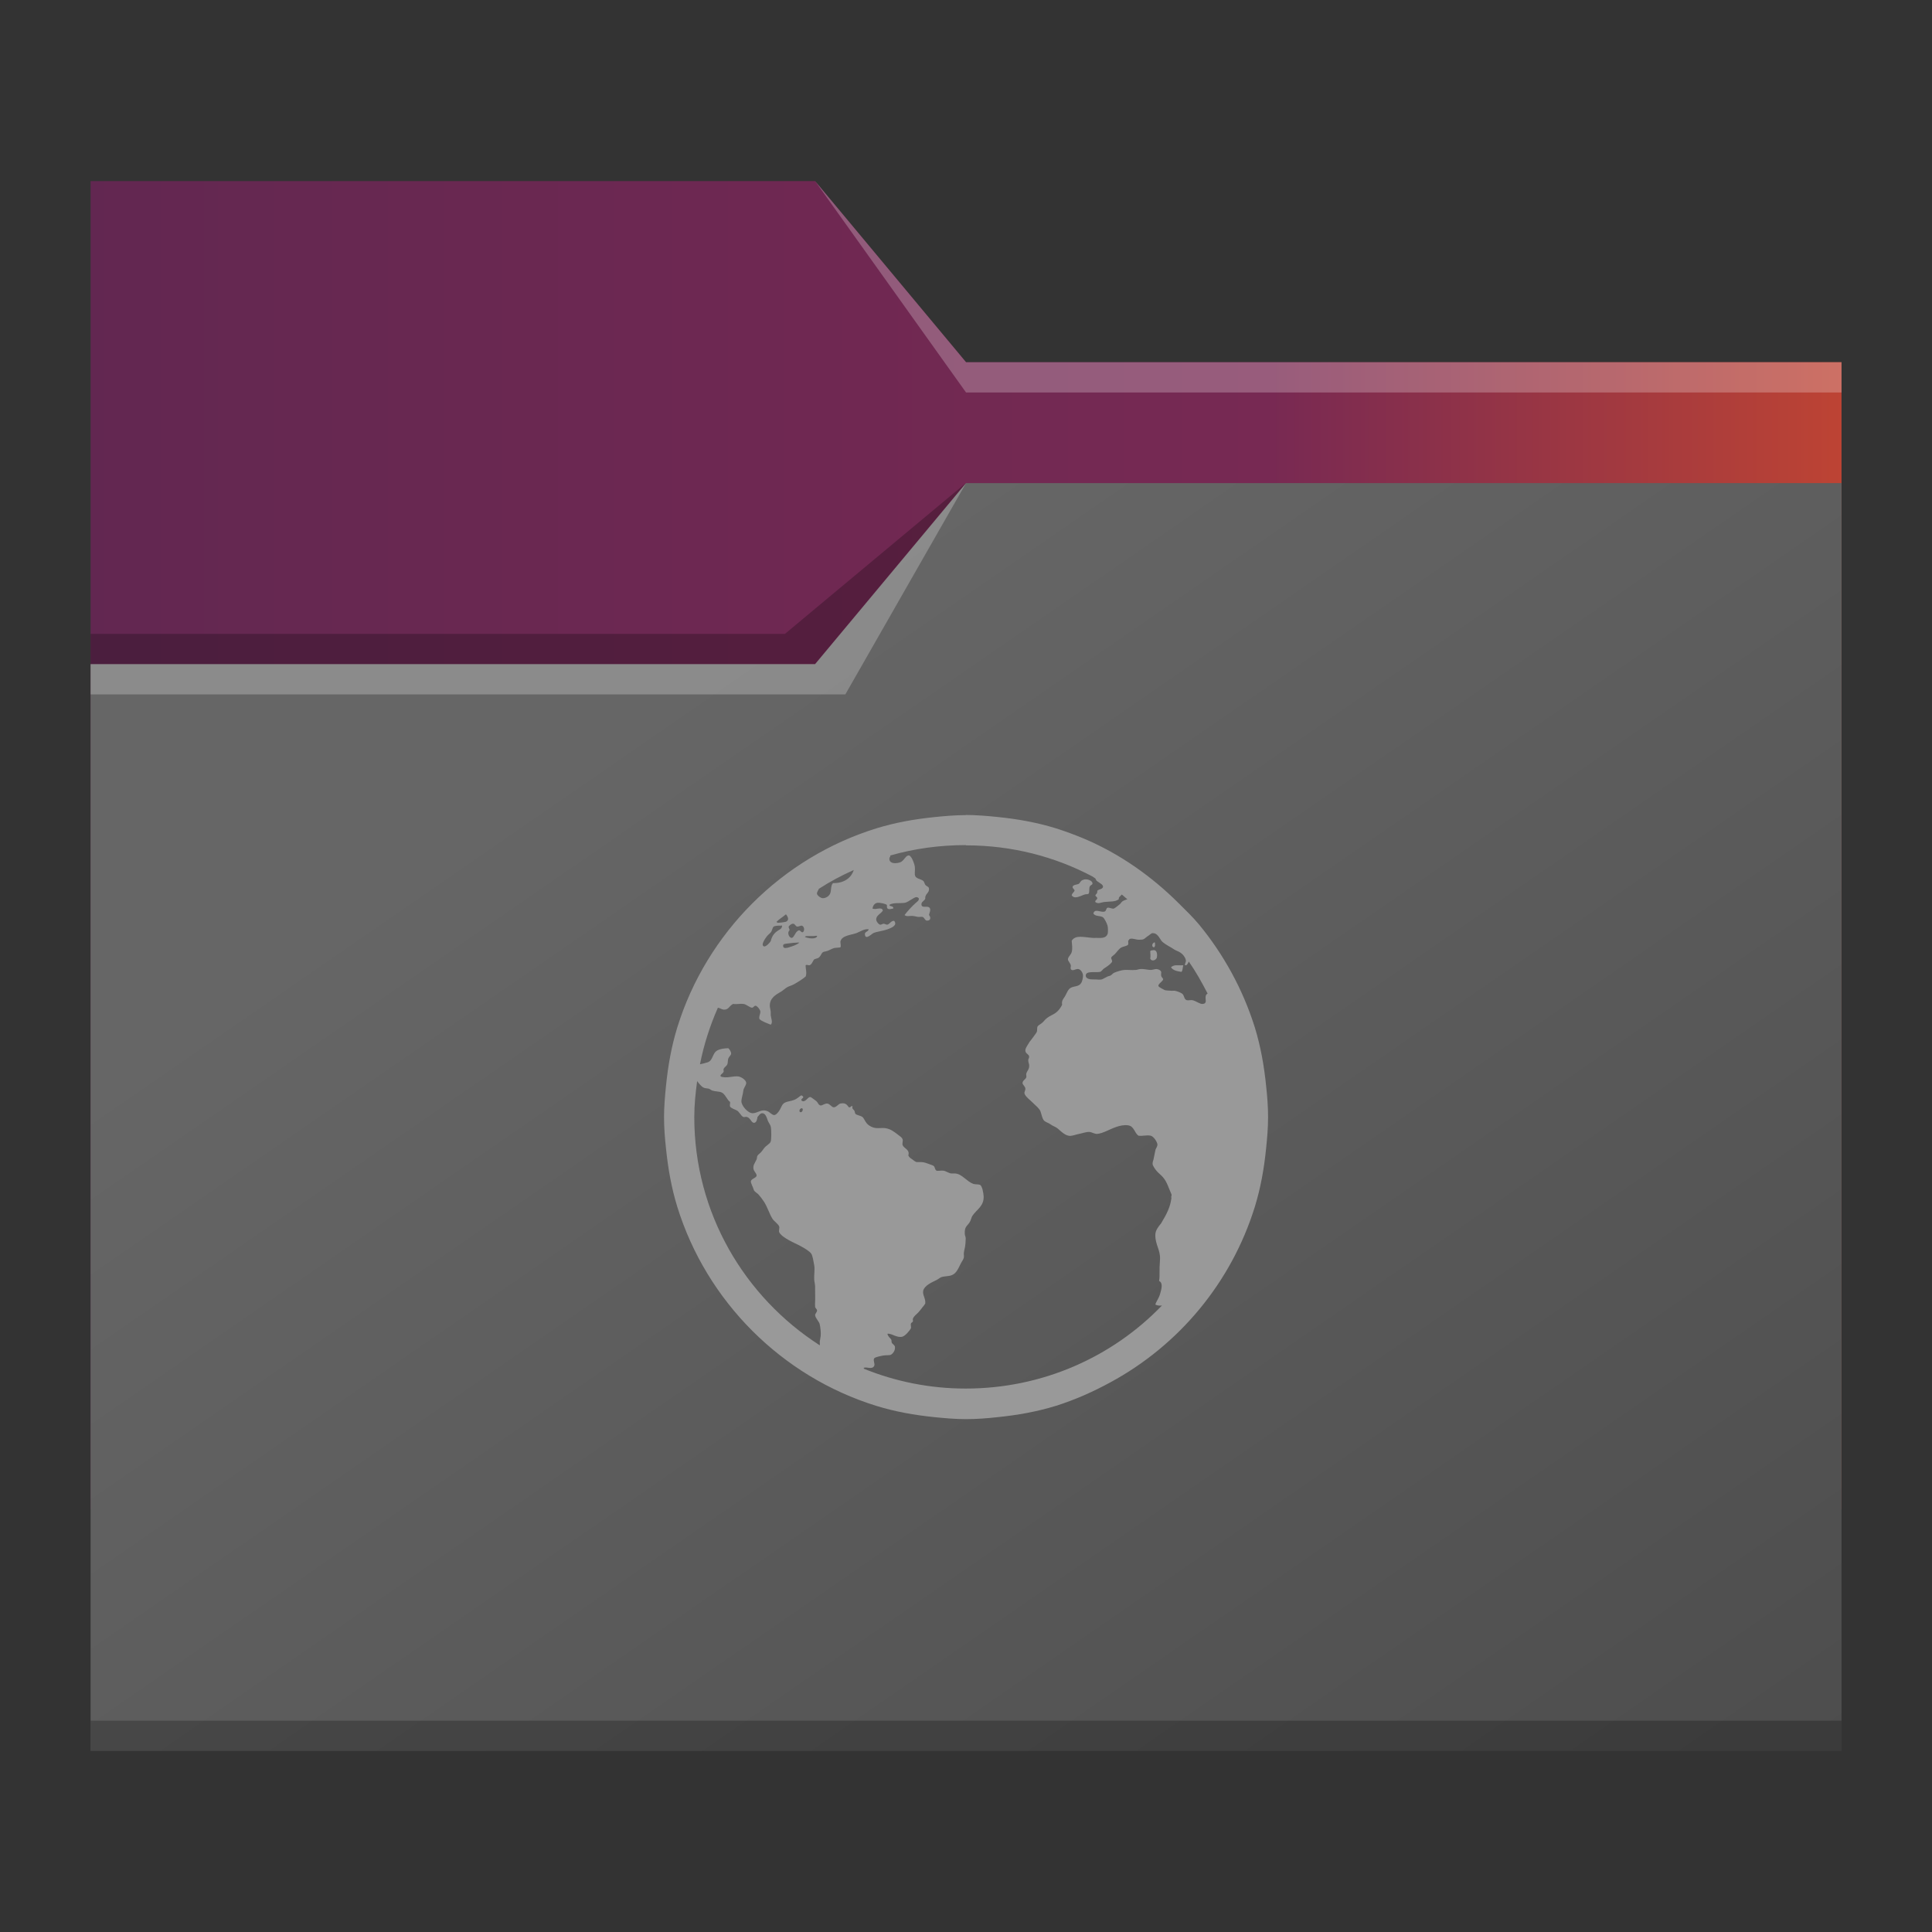 <?xml version="1.0" encoding="UTF-8" standalone="no"?>
<!-- Created with Inkscape (http://www.inkscape.org/) -->

<svg
   width="64"
   height="64"
   viewBox="0 0 16.933 16.933"
   version="1.1"
   id="svg1415"
   inkscape:version="1.1.1 (3bf5ae0d25, 2021-09-20, custom)"
   sodipodi:docname="folder-html.svg"
   xmlns:inkscape="http://www.inkscape.org/namespaces/inkscape"
   xmlns:sodipodi="http://sodipodi.sourceforge.net/DTD/sodipodi-0.dtd"
   xmlns:xlink="http://www.w3.org/1999/xlink"
   xmlns="http://www.w3.org/2000/svg"
   xmlns:svg="http://www.w3.org/2000/svg">
  <rect x="0" y="0" width="16.933" height="16.933" fill="#333333" stroke="none"/>
  <sodipodi:namedview
     id="namedview1417"
     pagecolor="#ffffff"
     bordercolor="#666666"
     borderopacity="1.0"
     inkscape:pageshadow="2"
     inkscape:pageopacity="0.0"
     inkscape:pagecheckerboard="0"
     inkscape:document-units="px"
     showgrid="false"
     units="px"
     inkscape:zoom="5.9735792"
     inkscape:cx="18.079613"
     inkscape:cy="25.947593"
     inkscape:window-width="1920"
     inkscape:window-height="1006"
     inkscape:window-x="0"
     inkscape:window-y="0"
     inkscape:window-maximized="1"
     inkscape:current-layer="svg1415" />
  <defs
     id="defs1412">
    <linearGradient
       inkscape:collect="always"
       id="linearGradient1305">
      <stop
         style="stop-color:#5e2750;stop-opacity:1"
         offset="0"
         id="stop1299" />
      <stop
         style="stop-color:#772953;stop-opacity:1"
         offset="0.602"
         id="stop1301" />
      <stop
         style="stop-color:#e95420;stop-opacity:1"
         offset="1"
         id="stop1303" />
    </linearGradient>
    <linearGradient
       inkscape:collect="always"
       id="linearGradient8759">
      <stop
         style="stop-color:#4d4d4d;stop-opacity:1;"
         offset="0"
         id="stop8755" />
      <stop
         style="stop-color:#666666;stop-opacity:1"
         offset="1"
         id="stop8757" />
    </linearGradient>
    <linearGradient
       inkscape:collect="always"
       xlink:href="#linearGradient1305"
       id="linearGradient849"
       x1="-1.058"
       y1="7.408"
       x2="19.579"
       y2="7.408"
       gradientUnits="userSpaceOnUse"
       gradientTransform="translate(-0.265)" />
    <linearGradient
       inkscape:collect="always"
       xlink:href="#linearGradient8759"
       id="linearGradient1940"
       x1="16.14"
       y1="15.346"
       x2="8.467"
       y2="4.233"
       gradientUnits="userSpaceOnUse" />
  </defs>
  <path
     id="rect865"
     style="opacity:1;fill:url(#linearGradient849);fill-opacity:1;stroke-width:0.265"
     d="m 0.794,1.587 6.35,-5.3e-6 1.323,1.587 7.673,-1.33e-5 2e-6,10.054 H 0.794 Z"
     sodipodi:nodetypes="ccccccc" />
  <path
     id="rect1371"
     style="opacity:1;fill:url(#linearGradient1940);fill-opacity:1;stroke-width:0.265"
     d="m 0.794,5.821 h 6.35 l 1.323,-1.587 7.673,6e-6 V 15.346 H 0.794 Z"
     sodipodi:nodetypes="ccccccc" />
  <path
     id="rect6613"
     style="fill:#ffffff;fill-opacity:0.24;stroke-width:0.053"
     d="m 8.467,3.175 7.673,-1.33e-5 V 3.44 L 8.467,3.44 7.144,1.587 Z"
     sodipodi:nodetypes="cccccc" />
  <path
     id="rect7008"
     style="fill:#000000;fill-opacity:0.24;stroke-width:0.228"
     d="m 0.794,5.556 h 6.085 l 1.587,-1.323 -1.323,1.587 H 0.794 Z"
     sodipodi:nodetypes="cccccc" />
  <path
     id="rect7008-3"
     style="fill:#ffffff;fill-opacity:0.24;stroke-width:0.228"
     d="m 0.794,5.821 h 6.35 l 1.323,-1.587 -1.058,1.852 H 0.794 Z"
     sodipodi:nodetypes="cccccc" />
  <rect
     style="fill:#000000;fill-opacity:0.24;stroke-width:0.192"
     id="rect9471"
     width="15.346"
     height="0.265"
     x="0.794"
     y="15.081" />
  <path
     style="color:#000000;fill:#999999;stroke-width:0.265"
     id="path26"
     d="m 8.467,7.144 c -0.092,0 -0.184,0.008 -0.273,0.017 -0.178,0.018 -0.347,0.048 -0.513,0.099 -0.829,0.257 -1.488,0.915 -1.745,1.745 -0.051,0.166 -0.081,0.334 -0.099,0.513 -0.009,0.089 -0.017,0.181 -0.017,0.273 0,0.092 0.007,0.184 0.017,0.273 0.018,0.178 0.048,0.347 0.099,0.513 0.257,0.829 0.915,1.488 1.745,1.745 0.166,0.051 0.334,0.081 0.513,0.099 0.089,0.009 0.181,0.017 0.273,0.017 0.092,0 0.184,-0.007 0.273,-0.017 0.178,-0.018 0.347,-0.048 0.513,-0.099 0.166,-0.052 0.33,-0.125 0.48,-0.207 0.6,-0.325 1.059,-0.874 1.265,-1.538 0.051,-0.166 0.081,-0.334 0.099,-0.513 0.009,-0.089 0.017,-0.181 0.017,-0.273 0,-0.091 -0.007,-0.184 -0.017,-0.273 -0.018,-0.178 -0.048,-0.347 -0.099,-0.513 C 10.894,8.672 10.724,8.364 10.509,8.103 10.455,8.038 10.395,7.981 10.335,7.921 10.096,7.682 9.817,7.484 9.5,7.35 c -0.079,-0.033 -0.165,-0.065 -0.248,-0.091 -0.166,-0.051 -0.334,-0.081 -0.513,-0.099 -0.089,-0.009 -0.181,-0.017 -0.273,-0.017 z m 0,0.265 c 0.4,0 0.777,0.098 1.108,0.273 0.009,0.005 0.016,0.012 0.025,0.017 0.007,0.009 0.005,0.018 0.017,0.025 0.009,0.005 0.017,0.012 0.025,0.017 0.014,0.008 0.028,0.02 0.025,0.033 -0.004,0.02 -0.036,0.019 -0.05,0.033 0.002,0.028 -0.009,0.023 -0.017,0.041 0.004,0.012 0.015,0.01 0.017,0.025 -0.002,0.015 -0.022,0.017 -0.017,0.033 0.026,0.02 0.05,0.003 0.074,0 0.054,-0.007 0.099,0.001 0.132,-0.025 -0.004,-0.021 0.016,-0.026 0.025,-0.041 0.018,0.012 0.032,0.029 0.05,0.041 -0.01,0.004 -0.032,0.011 -0.041,0.017 -0.013,0.009 -0.018,0.023 -0.033,0.033 -0.011,0.008 -0.038,0.033 -0.05,0.033 -0.014,0 -0.04,-0.012 -0.05,-0.008 -0.014,0.004 -0.009,0.027 -0.025,0.033 -0.032,0.012 -0.088,-0.031 -0.099,0.017 0.013,0.027 0.059,0.018 0.083,0.033 0.015,0.01 0.037,0.058 0.041,0.074 0.004,0.013 0.006,0.06 0,0.074 -0.015,0.038 -0.055,0.034 -0.099,0.033 -0.012,0 -0.022,0.001 -0.033,0 -0.075,-0.005 -0.148,-0.029 -0.182,0.025 0.002,0.041 0.009,0.064 0,0.099 -0.007,0.026 -0.035,0.044 -0.033,0.066 5.29e-4,0.012 0.022,0.034 0.025,0.05 0.002,0.009 -0.004,0.025 0,0.033 0.013,0.024 0.044,-0.004 0.066,0 0.021,0.003 0.041,0.034 0.041,0.058 0,0.017 -0.006,0.05 -0.017,0.066 -0.021,0.032 -0.061,0.024 -0.091,0.041 -0.025,0.014 -0.035,0.049 -0.05,0.074 -0.016,0.027 -0.031,0.036 -0.025,0.074 -0.022,0.043 -0.046,0.07 -0.091,0.091 -0.013,0.006 -0.029,0.016 -0.041,0.025 -0.01,0.007 -0.02,0.018 -0.033,0.033 -0.017,0.019 -0.04,0.027 -0.05,0.041 -0.007,0.011 -0.001,0.035 -0.008,0.05 -0.011,0.02 -0.028,0.038 -0.041,0.058 -0.006,0.01 -0.018,0.021 -0.025,0.033 -0.015,0.028 -0.036,0.05 -0.033,0.074 0.002,0.024 0.032,0.029 0.033,0.05 0.001,0.012 -0.009,0.021 -0.008,0.033 5.29e-4,0.018 0.007,0.027 0.008,0.041 0.003,0.036 -0.018,0.05 -0.025,0.074 -0.003,0.012 0.003,0.024 0,0.033 -0.006,0.018 -0.033,0.028 -0.033,0.05 -5.29e-4,0.015 0.023,0.028 0.025,0.05 0.001,0.014 -0.011,0.028 -0.008,0.041 0.005,0.026 0.054,0.062 0.074,0.083 0.027,0.027 0.054,0.046 0.066,0.074 0.01,0.025 0.014,0.064 0.033,0.083 0.014,0.013 0.04,0.019 0.058,0.033 0.017,0.013 0.04,0.019 0.058,0.033 0.029,0.023 0.069,0.07 0.116,0.066 0.025,-0.002 0.047,-0.012 0.074,-0.017 0.028,-0.005 0.062,-0.019 0.091,-0.017 0.022,0.002 0.043,0.018 0.066,0.017 0.024,-0.001 0.055,-0.013 0.083,-0.025 0.048,-0.021 0.121,-0.06 0.19,-0.05 0.053,0.008 0.054,0.067 0.091,0.091 0.042,0.004 0.074,-0.008 0.107,0 0.026,0.006 0.055,0.054 0.058,0.074 0.002,0.021 -0.014,0.037 -0.017,0.05 -0.007,0.028 -0.012,0.065 -0.017,0.083 -0.004,0.014 -0.009,0.027 -0.008,0.041 0,0.013 0.02,0.042 0.033,0.058 0.016,0.02 0.039,0.036 0.058,0.058 0.035,0.04 0.05,0.095 0.074,0.149 0.006,0.013 -0.006,0.016 0,0.033 -0.011,0.081 -0.038,0.134 -0.091,0.223 -0.025,0.029 -0.05,0.063 -0.05,0.099 -0.002,0.087 0.045,0.131 0.041,0.215 -0.009,0.113 5.29e-4,0.13 -0.008,0.19 0.038,0.019 0.019,0.076 0.008,0.116 -0.016,0.048 -0.032,0.059 -0.041,0.091 0.02,0.009 0.036,0.011 0.058,0.008 -0.433,0.45 -1.045,0.728 -1.72,0.728 -0.316,0 -0.617,-0.062 -0.893,-0.174 -0.001,-2.65e-4 7.93e-4,-0.008 0,-0.008 0.025,-0.011 0.073,0.019 0.091,-0.017 0.009,-0.017 -0.012,-0.049 0,-0.066 0.009,-0.012 0.065,-0.022 0.083,-0.025 0.026,-0.004 0.052,7.94e-4 0.066,-0.008 0.016,-0.01 0.036,-0.036 0.033,-0.066 -0.001,-0.014 -0.014,-0.021 -0.025,-0.033 -0.009,-0.011 -0.002,-0.023 -0.008,-0.033 -0.012,-0.017 -0.028,-0.025 -0.033,-0.05 0.035,-0.007 0.082,0.039 0.132,0.025 0.024,-0.007 0.063,-0.052 0.074,-0.074 0.003,-0.007 -0.004,-0.033 0,-0.041 0.004,-0.009 0.015,-0.012 0.017,-0.017 0.003,-0.013 -0.003,-0.017 0,-0.025 0.009,-0.025 0.035,-0.04 0.05,-0.058 0.011,-0.013 0.023,-0.027 0.033,-0.041 0.012,-0.015 0.017,-0.02 0.025,-0.033 0.007,-0.044 -0.027,-0.077 -0.017,-0.116 0.012,-0.043 0.074,-0.071 0.116,-0.091 0.014,-0.007 0.029,-0.02 0.041,-0.025 0.029,-0.01 0.064,-0.007 0.091,-0.017 0.045,-0.016 0.061,-0.066 0.083,-0.107 0.011,-0.019 0.023,-0.036 0.025,-0.05 0.002,-0.013 -0.002,-0.027 0,-0.041 0.002,-0.014 0.004,-0.025 0.008,-0.041 0.005,-0.021 0.008,-0.06 0.008,-0.083 0,-0.019 -0.008,-0.024 -0.008,-0.041 -0.003,-0.063 0.018,-0.065 0.041,-0.099 0.012,-0.017 0.017,-0.046 0.025,-0.058 0.039,-0.058 0.104,-0.086 0.099,-0.174 -0.002,-0.029 -0.012,-0.09 -0.033,-0.099 -0.012,-0.005 -0.04,-0.002 -0.058,-0.008 -0.057,-0.021 -0.098,-0.086 -0.157,-0.091 -0.013,-5.3e-4 -0.019,5.29e-4 -0.033,0 -0.023,-5.3e-4 -0.048,-0.022 -0.074,-0.025 -0.016,-0.002 -0.048,0.005 -0.058,0 -0.015,-0.007 -0.013,-0.033 -0.025,-0.041 -0.01,-0.007 -0.026,-0.011 -0.041,-0.017 -0.024,-0.009 -0.039,-0.015 -0.066,-0.017 -0.009,-5.29e-4 -0.032,0.001 -0.041,0 -0.015,-0.002 -0.027,-0.016 -0.041,-0.025 -0.017,-0.011 -0.026,-0.018 -0.033,-0.033 0.016,-0.052 -0.039,-0.061 -0.05,-0.091 -0.005,-0.014 0.005,-0.037 0,-0.05 -0.006,-0.018 -0.022,-0.026 -0.041,-0.041 -0.035,-0.027 -0.066,-0.052 -0.116,-0.058 -0.022,-0.002 -0.048,0.002 -0.074,0 -0.028,-0.002 -0.062,-0.017 -0.083,-0.041 -0.02,-0.024 -0.024,-0.047 -0.041,-0.058 -0.017,-0.011 -0.046,-0.014 -0.058,-0.025 -0.005,-0.005 -0.004,-0.014 -0.008,-0.025 -0.009,-0.017 -0.027,-0.02 -0.017,-0.041 -0.019,-0.01 -0.012,0.012 -0.033,0.008 -0.019,-0.026 -0.032,-0.041 -0.074,-0.033 -0.019,0.004 -0.035,0.033 -0.058,0.033 -0.019,5.291e-4 -0.033,-0.03 -0.058,-0.033 -0.019,-0.002 -0.045,0.019 -0.058,0.017 -0.021,-0.004 -0.023,-0.029 -0.041,-0.041 -0.014,-0.009 -0.042,-0.034 -0.05,-0.033 -0.024,5.291e-4 -0.041,0.051 -0.074,0.033 -0.016,-0.021 0.028,-0.022 0.008,-0.041 -0.014,-0.014 -0.022,5.292e-4 -0.033,0.008 -0.013,0.009 -0.026,0.02 -0.041,0.025 -0.033,0.013 -0.057,0.011 -0.083,0.025 -0.024,0.013 -0.027,0.033 -0.041,0.058 -0.011,0.02 -0.033,0.049 -0.05,0.05 -0.02,0.001 -0.04,-0.025 -0.058,-0.033 -0.055,-0.024 -0.087,0.016 -0.132,0.017 -0.042,5.291e-4 -0.101,-0.068 -0.099,-0.107 0.001,-0.025 0.014,-0.061 0.017,-0.091 0.002,-0.024 0.024,-0.044 0.025,-0.066 5.29e-4,-0.029 -0.047,-0.055 -0.066,-0.058 -0.045,-0.008 -0.106,0.02 -0.157,0 -0.01,-0.016 0.019,-0.025 0.025,-0.041 0.003,-0.009 -0.003,-0.015 0,-0.025 0.006,-0.015 0.026,-0.025 0.033,-0.041 0.005,-0.013 0.003,-0.034 0.008,-0.05 0.006,-0.017 0.023,-0.029 0.025,-0.041 0.002,-0.016 -0.012,-0.039 -0.025,-0.05 -0.04,0.002 -0.068,0.006 -0.091,0.017 -0.052,0.024 -0.039,0.091 -0.091,0.107 -0.018,0.006 -0.046,0.013 -0.066,0.017 0.034,-0.173 0.088,-0.339 0.157,-0.496 0.018,0.003 0.034,0.015 0.05,0.017 0.044,0.003 0.046,-0.03 0.083,-0.05 0.038,0.005 0.057,-0.004 0.091,0 0.023,0.002 0.056,0.032 0.074,0.033 0.015,5.292e-4 0.019,-0.019 0.033,-0.017 0.014,0.002 0.039,0.032 0.041,0.05 0.002,0.022 -0.015,0.042 -0.008,0.066 0.023,0.023 0.067,0.036 0.099,0.05 0.021,-0.017 0.003,-0.058 0,-0.083 -5.29e-4,-0.011 0.001,-0.023 0,-0.033 -0.002,-0.017 -0.008,-0.035 -0.008,-0.05 0,-0.069 0.053,-0.097 0.099,-0.124 0.02,-0.012 0.041,-0.033 0.058,-0.041 0.025,-0.012 0.038,-0.013 0.058,-0.025 0.037,-0.021 0.071,-0.043 0.099,-0.066 0.013,-0.031 -0.001,-0.068 0,-0.099 0.013,-0.008 0.019,0.001 0.033,0 0.022,-0.005 0.029,-0.037 0.041,-0.05 0.007,-0.007 0.033,-0.009 0.041,-0.017 0.022,-0.017 0.022,-0.042 0.041,-0.05 0.007,-0.002 0.022,-0.005 0.033,-0.008 0.014,-0.004 0.035,-0.017 0.058,-0.025 0.015,-0.005 0.052,-0.003 0.058,-0.008 0.007,-0.007 -0.002,-0.039 0,-0.05 0.012,-0.054 0.092,-0.056 0.141,-0.074 0.034,-0.013 0.07,-0.04 0.107,-0.033 -0.007,0.026 -0.039,0.018 -0.033,0.05 0.008,0.044 0.059,-0.01 0.074,-0.017 0.029,-0.013 0.086,-0.019 0.124,-0.033 0.034,-0.012 0.09,-0.035 0.058,-0.074 -0.026,-0.002 -0.035,0.023 -0.058,0.033 -0.016,0.002 -0.02,-0.007 -0.033,-0.008 -0.013,-5.292e-4 -0.02,0.011 -0.033,0.008 -0.013,-0.002 -0.031,-0.026 -0.033,-0.041 -0.005,-0.04 0.042,-0.053 0.058,-0.083 -0.011,-0.037 -0.06,-0.002 -0.091,-0.017 0.003,-0.022 0.016,-0.045 0.041,-0.05 0.021,-0.003 0.07,0.007 0.083,0.017 0.007,0.006 -0.003,0.023 0.008,0.033 0.013,0.011 0.033,0.002 0.05,0 0.006,-0.027 -0.038,-0.015 -0.033,-0.033 0.033,-0.021 0.092,-0.011 0.132,-0.017 0.023,-0.003 0.045,-0.022 0.066,-0.033 0.019,-0.011 0.038,-0.027 0.058,-0.008 0.006,0.02 -0.014,0.031 -0.025,0.041 -0.037,0.033 -0.07,0.069 -0.099,0.107 0.018,0.017 0.045,0.005 0.074,0.008 0.012,0.001 0.029,0.006 0.041,0.008 0.014,0.002 0.03,-0.002 0.041,0 0.02,0.005 0.021,0.033 0.041,0.033 0.033,0 0.035,-0.027 0.017,-0.05 0.006,-0.023 0.016,-0.042 0.008,-0.058 -0.015,-0.03 -0.072,0.005 -0.074,-0.033 -0.002,-0.024 0.024,-0.031 0.033,-0.05 -0.004,-0.046 0.038,-0.049 0.033,-0.091 -0.002,-0.017 -0.021,-0.017 -0.033,-0.033 -0.006,-0.009 -0.009,-0.027 -0.017,-0.033 -0.025,-0.021 -0.072,-0.017 -0.074,-0.058 -0.001,-0.024 0.003,-0.04 0,-0.066 -0.003,-0.025 -0.028,-0.094 -0.05,-0.099 -0.027,-0.006 -0.042,0.043 -0.074,0.058 -0.017,0.008 -0.048,0.012 -0.066,0.008 -0.012,-0.002 -0.032,-0.011 -0.033,-0.033 -0.001,-0.013 0.003,-0.017 0.008,-0.025 0.001,-0.002 -0.001,-0.006 0,-0.008 0.209,-0.06 0.433,-0.091 0.661,-0.091 z m -0.984,0.215 c -0.023,0.075 -0.091,0.118 -0.182,0.116 -0.022,0.021 -0.013,0.062 -0.025,0.091 -0.01,0.025 -0.042,0.043 -0.066,0.041 -0.018,-0.001 -0.05,-0.025 -0.05,-0.041 0,-0.014 0.013,-0.029 0.017,-0.041 0.097,-0.063 0.199,-0.117 0.306,-0.165 z m 2.026,0.083 c -0.009,0.002 -0.017,0.004 -0.025,0.008 -0.018,0.011 -0.019,0.028 -0.033,0.033 -0.02,0.007 -0.047,0.007 -0.05,0.025 -0.002,0.015 0.017,0.02 0.017,0.033 -0.007,0.018 -0.021,0.02 -0.025,0.041 0.025,0.04 0.085,5.292e-4 0.116,-0.008 0.013,-0.004 0.026,0.002 0.033,-0.008 0.008,-0.013 0.002,-0.04 0.008,-0.058 0.007,-0.02 0.027,-0.015 0.025,-0.033 -0.002,-0.018 -0.036,-0.036 -0.066,-0.033 z m -2.621,0.306 c 0.018,0.021 0.032,0.052 0,0.066 -0.005,0.002 -0.063,0.011 -0.074,0.008 -0.004,-5.292e-4 -0.005,-0.006 -0.008,-0.008 0.025,-0.025 0.056,-0.043 0.083,-0.066 z m 0.066,0.083 c 0.012,5.292e-4 0.02,0.024 0.033,0.025 0.013,0.001 0.034,-0.011 0.041,-0.008 0.02,0.005 0.028,0.043 0.008,0.058 -0.016,0.002 -0.022,-0.019 -0.033,-0.017 -0.033,0.006 -0.042,0.068 -0.066,0.066 -0.023,-0.002 -0.04,-0.049 -0.017,-0.066 5.29e-4,-0.014 -0.009,-0.019 -0.008,-0.033 0.007,-0.009 0.022,-0.026 0.041,-0.025 z m -0.107,0.017 c 0.007,0 0.006,-0.003 0.008,0 -0.003,0.025 -0.013,0.029 -0.033,0.041 -0.034,0.021 -0.055,0.047 -0.066,0.091 -0.003,0.013 -0.042,0.053 -0.058,0.05 -0.038,-0.008 0.016,-0.08 0.025,-0.091 0.01,-0.012 0.022,-0.02 0.033,-0.033 0.011,-0.013 0.014,-0.042 0.025,-0.05 0.012,-0.008 0.046,-0.009 0.066,-0.008 z m 3.258,0.066 c 0.038,-0.002 0.057,0.043 0.074,0.066 0.014,0.019 0.059,0.045 0.083,0.058 0.013,0.007 0.026,0.018 0.041,0.025 0.016,0.007 0.039,0.016 0.058,0.033 0.018,0.017 0.032,0.042 0.033,0.058 5.29e-4,0.015 -0.011,0.027 -0.008,0.041 0.017,0.003 0.025,-0.014 0.033,-0.033 0.062,0.089 0.115,0.184 0.165,0.281 -0.01,0.006 -0.015,0.012 -0.017,0.025 -0.005,0.027 0.016,0.061 -0.025,0.066 -0.025,0.003 -0.056,-0.025 -0.091,-0.033 -0.014,-0.003 -0.038,0.004 -0.05,0 -0.026,-0.009 -0.019,-0.042 -0.041,-0.058 -0.013,-0.009 -0.045,-0.022 -0.066,-0.025 -0.013,-0.001 -0.02,0.002 -0.033,0 -0.016,-0.002 -0.044,-9.26e-5 -0.058,-0.008 -0.013,-0.008 -0.046,-0.022 -0.05,-0.033 -0.005,-0.018 0.04,-0.043 0.041,-0.058 0.001,-0.012 -0.014,-0.016 -0.017,-0.033 -0.002,-0.011 0.002,-0.026 0,-0.033 -0.003,-0.013 -0.022,-0.024 -0.041,-0.025 -0.017,0 -0.035,0.008 -0.05,0.008 -0.021,5.291e-4 -0.064,-0.011 -0.091,-0.008 -0.016,0.001 -0.026,0.007 -0.041,0.008 -0.042,0.003 -0.067,-0.002 -0.099,0 -0.024,0.001 -0.069,0.015 -0.091,0.025 -0.011,0.005 -0.019,0.018 -0.033,0.025 -0.007,0.003 -0.016,0.004 -0.025,0.008 -0.013,0.006 -0.037,0.021 -0.05,0.025 -0.019,0.005 -0.04,-0.001 -0.074,0 -0.025,0.001 -0.066,-0.004 -0.066,-0.033 -5.29e-4,-0.045 0.082,-0.025 0.124,-0.033 0.016,-0.003 0.022,-0.022 0.041,-0.033 0.009,-0.005 0.016,-0.011 0.025,-0.017 0.014,-0.01 0.039,-0.03 0.041,-0.041 0.002,-0.011 -0.01,-0.025 -0.008,-0.033 0.002,-0.01 0.02,-0.02 0.033,-0.033 0.02,-0.02 0.033,-0.045 0.058,-0.058 0.017,-0.009 0.05,-0.011 0.058,-0.025 0.002,-0.015 -5.29e-4,-0.019 0,-0.033 0.011,-0.01 0.008,-0.015 0.017,-0.017 0.026,-0.006 0.052,0.01 0.083,0.008 0.013,-5.291e-4 0.027,0.001 0.041,-0.008 0.012,-0.008 0.022,-0.019 0.033,-0.025 0.013,-0.007 0.026,-0.024 0.041,-0.025 z m -3.034,0.025 c 0.006,-0.001 0.017,7.937e-4 0.025,0 0.011,-5.292e-4 0.021,0 0.033,0 0.012,0 0.028,-0.005 0.033,0 -0.008,0.032 -0.082,0.02 -0.107,0.008 5.29e-4,-0.006 0.01,-0.007 0.017,-0.008 z m -0.091,0.058 c 0.008,0 0.016,-0.003 0.025,0 -0.022,0.019 -0.052,0.029 -0.091,0.041 -0.018,0.006 -0.046,0.012 -0.05,-0.008 -0.004,-0.025 0.017,-0.022 0.033,-0.025 0.021,-0.002 0.058,-0.008 0.083,-0.008 z m 3.134,0 c -0.016,0.005 -0.024,0.037 0,0.041 0.011,-0.007 0.011,-0.021 0.008,-0.041 -0.006,-0.007 -0.004,-0.002 -0.008,0 z m -0.008,0.066 c -0.008,0.002 -0.017,-5.291e-4 -0.025,0.008 5.29e-4,0.027 0.005,0.043 0,0.066 0.015,0.03 0.05,0.012 0.058,-0.008 0.009,-0.05 -0.01,-0.072 -0.033,-0.066 z m 0.207,0.132 c -0.021,-0.001 -0.037,0.007 -0.05,0.017 0.018,0.029 0.051,0.034 0.091,0.041 0.014,-0.011 0.01,-0.04 0.017,-0.058 -0.017,0 -0.028,0.001 -0.05,0 z M 6.11,9.475 c 0.017,0.022 0.035,0.047 0.058,0.058 0.012,0.006 0.026,0.005 0.041,0.008 0.013,0.002 0.021,0.013 0.033,0.017 0.026,0.009 0.062,0.007 0.083,0.017 0.031,0.013 0.048,0.067 0.074,0.083 0.001,0.015 -0.005,0.03 0,0.041 0.013,0.017 0.038,0.022 0.058,0.033 0.025,0.013 0.035,0.047 0.058,0.058 0.008,0.003 0.021,-0.004 0.033,0 0.032,0.01 0.039,0.058 0.066,0.05 0.018,-0.005 0.022,-0.032 0.025,-0.05 0.012,-0.013 0.023,-0.033 0.041,-0.033 0.03,-5.291e-4 0.039,0.037 0.05,0.066 0.006,0.016 0.02,0.032 0.025,0.05 0.007,0.03 0.006,0.114 0,0.132 -0.008,0.022 -0.04,0.034 -0.058,0.058 -0.009,0.012 -0.018,0.025 -0.025,0.033 -0.012,0.014 -0.024,0.02 -0.033,0.033 -0.005,0.007 -0.004,0.023 -0.008,0.033 -0.014,0.031 -0.037,0.054 -0.025,0.091 0.005,0.015 0.025,0.032 0.025,0.05 0,0.021 -0.046,0.027 -0.05,0.05 -0.002,0.017 0.02,0.052 0.025,0.074 0.004,0.017 0.031,0.03 0.041,0.041 0.017,0.019 0.034,0.042 0.05,0.066 0.03,0.047 0.045,0.103 0.074,0.149 0.016,0.024 0.047,0.041 0.058,0.066 0.005,0.013 -0.005,0.038 0,0.05 0.017,0.039 0.102,0.08 0.141,0.099 0.018,0.009 0.033,0.015 0.05,0.025 0.026,0.014 0.078,0.044 0.091,0.066 0.012,0.02 0.019,0.067 0.025,0.099 0.007,0.042 -0.002,0.078 0,0.124 0.001,0.025 0.008,0.041 0.008,0.066 0,0.009 5.29e-4,0.024 0,0.033 -5.29e-4,0.03 0.002,0.061 0,0.091 -0.001,0.016 -0.001,0.036 0,0.05 0.001,0.015 0.016,0.02 0.017,0.033 0.001,0.014 -0.018,0.03 -0.017,0.041 0.003,0.03 0.036,0.055 0.041,0.083 0.005,0.022 0.011,0.073 0.008,0.099 -0.002,0.014 -0.006,0.034 -0.008,0.05 -0.001,0.012 0.002,0.022 0,0.033 -0.659,-0.423 -1.1,-1.159 -1.1,-2.001 0,-0.108 0.011,-0.21 0.025,-0.314 z m 0.91,0.24 c 0.023,-0.011 0.019,0.03 0,0.033 -0.018,0.002 -0.017,-0.025 0,-0.033 z" />
</svg>
